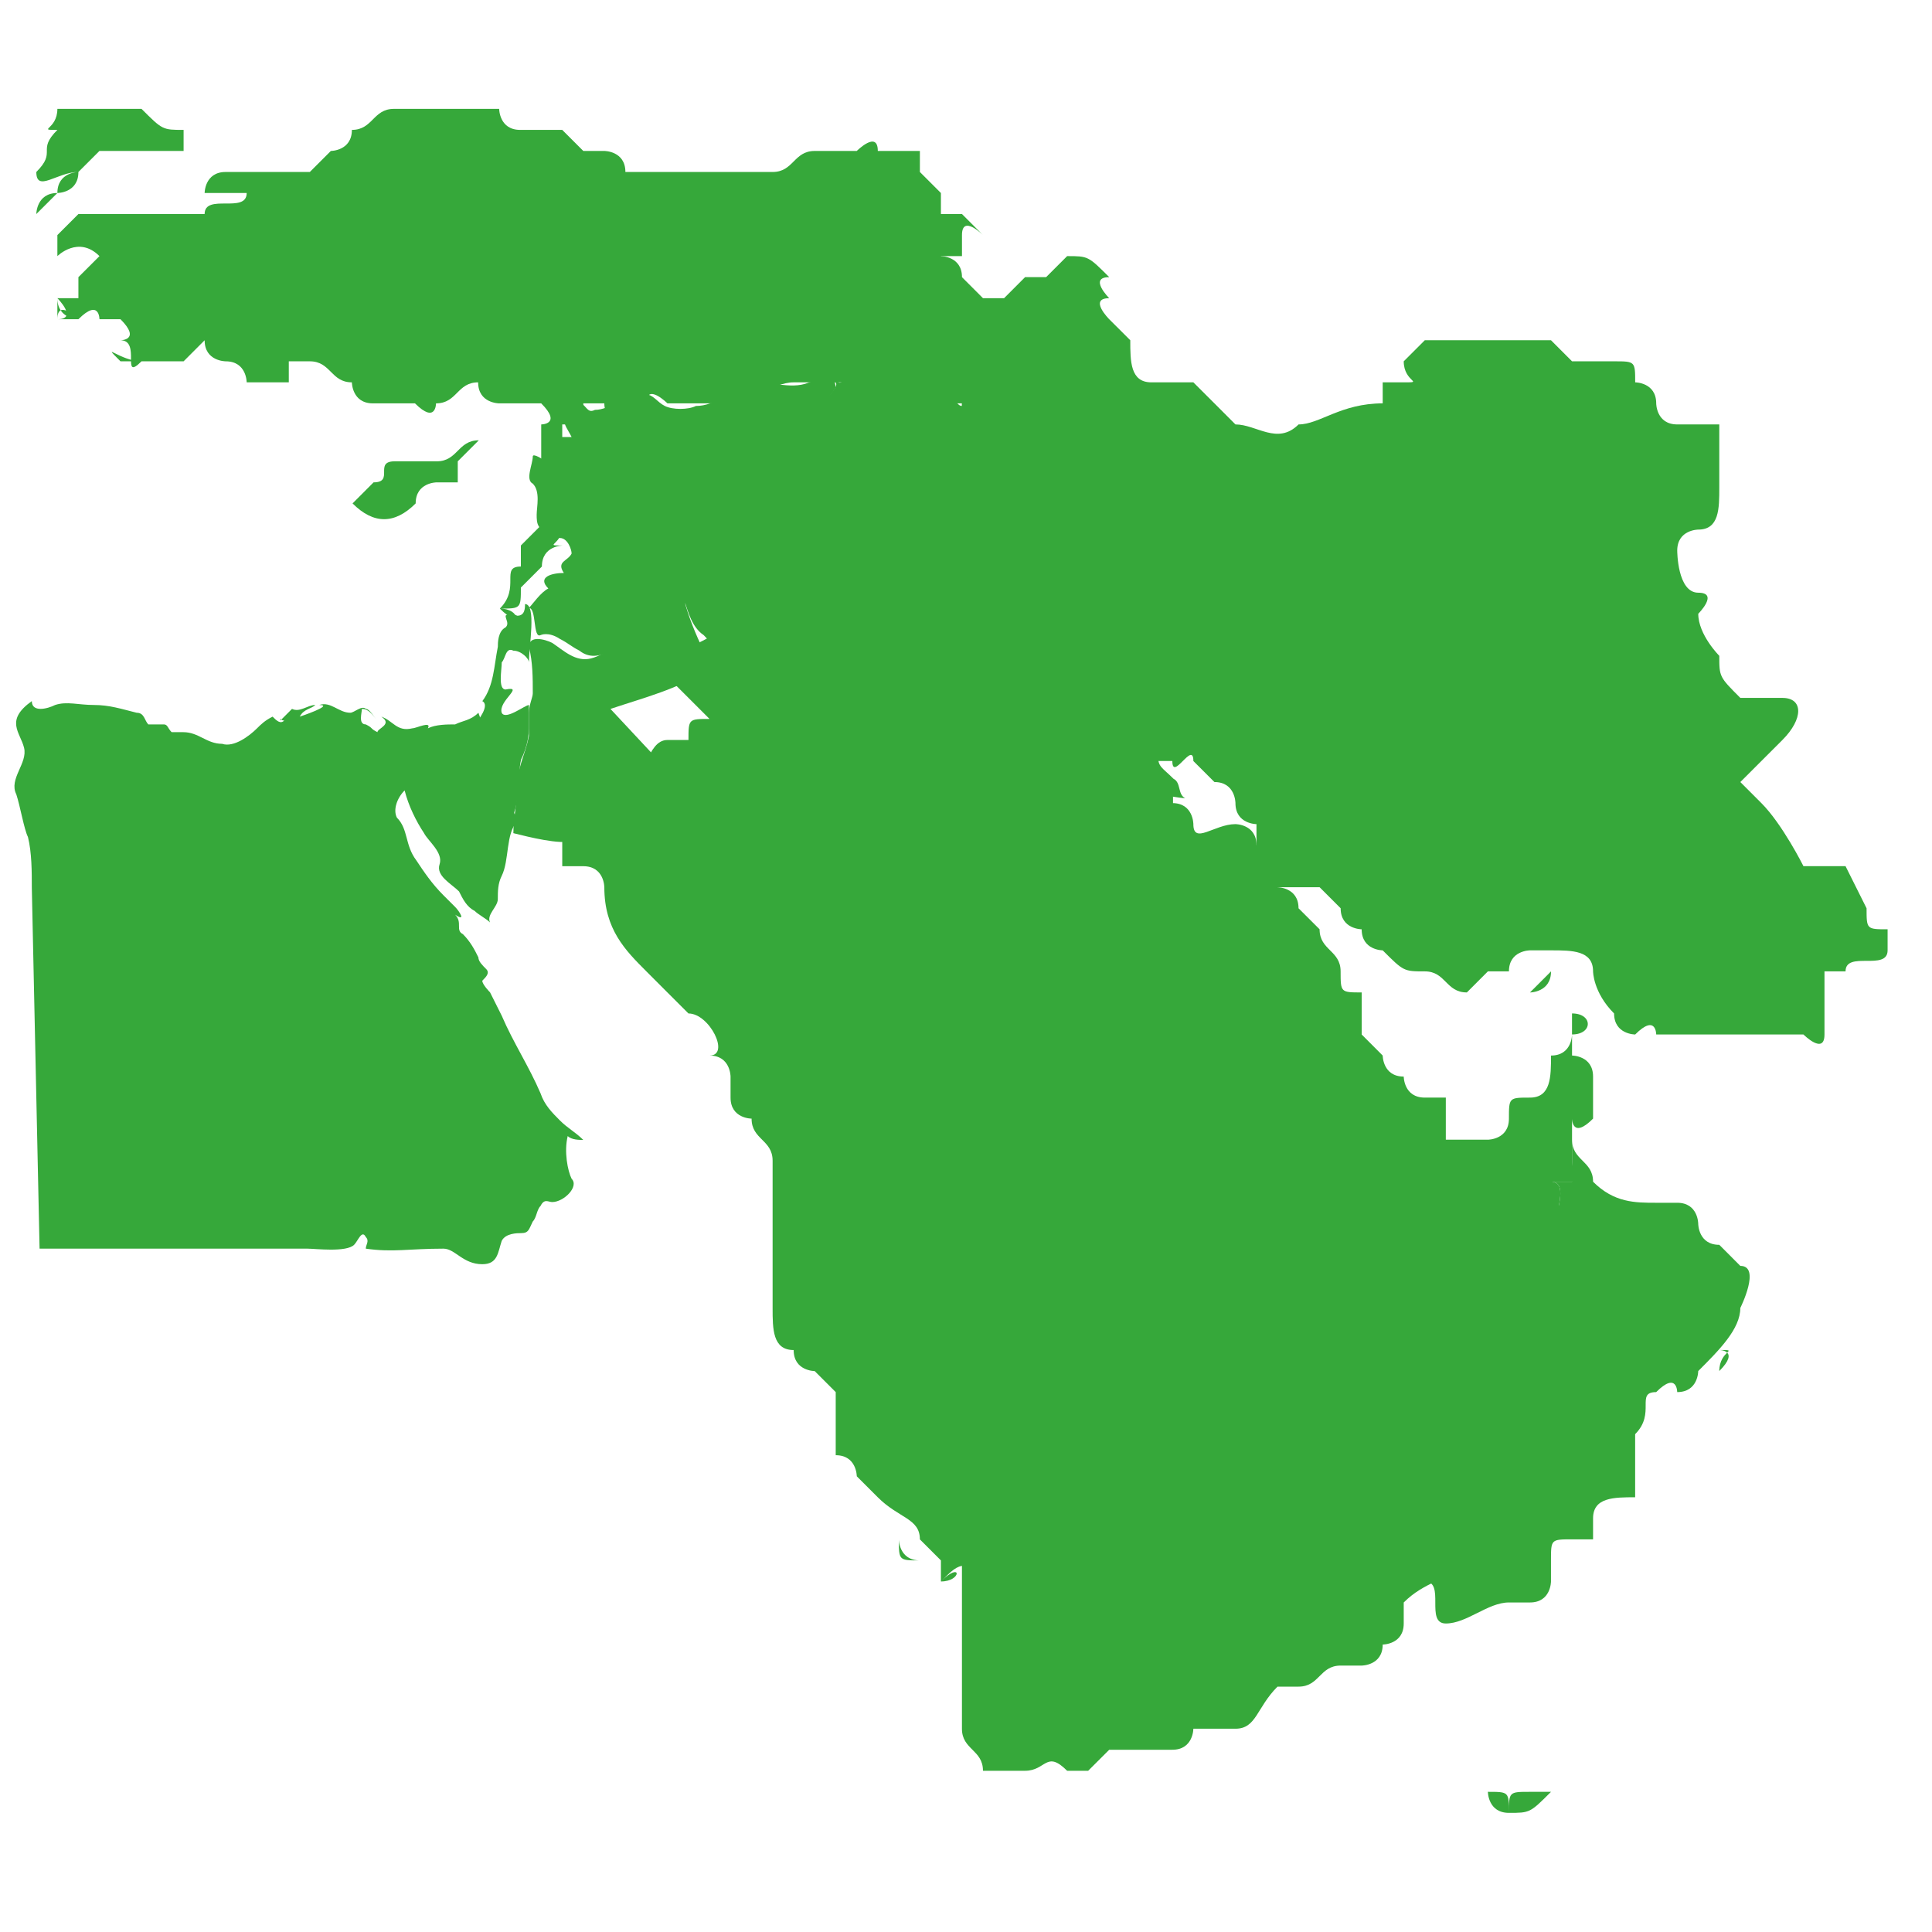 <svg width="60" height="60" viewBox="0 0 60 60" fill="none" xmlns="http://www.w3.org/2000/svg">
<g clip-path="url(#clip0_26003_93458)">
<path d="M46.861 56.3C47.514 56.3 47.515 56.3 48.168 55.647H47.515C46.862 55.647 46.861 55.646 46.861 56.3C46.861 55.646 46.861 55.647 46.208 55.647C46.208 55.647 46.208 56.3 46.861 56.3Z" fill="#36A83A"/>
<path d="M45.554 48.46C44.901 48.46 45.554 47.153 44.901 47.153C44.901 46.5 44.248 45.846 44.248 45.193L43.594 43.887C42.287 43.887 40.328 44.54 39.021 44.54C37.714 45.193 37.061 45.193 37.061 45.847C37.061 46.5 36.408 47.153 35.754 47.153C35.101 47.153 35.101 46.5 35.101 46.5H29.874V50.42V53.687C29.874 54.34 30.527 54.34 30.527 54.993H31.835C32.488 54.993 32.488 54.34 33.141 54.993H33.794L34.448 54.34H36.408C37.061 54.34 37.061 53.687 37.061 53.687H38.368C39.021 53.687 39.021 53.033 39.674 52.38H40.327C40.981 52.38 40.981 51.726 41.635 51.726H42.288C42.288 51.726 42.941 51.726 42.941 51.073C42.941 51.073 43.594 51.073 43.594 50.42V49.766C44.247 49.113 44.901 49.113 45.554 48.46Z" fill="#36A83A"/>
<path d="M15.943 25.875C15.943 25.392 16.064 24.91 16.064 24.428C16.064 23.825 16.305 23.463 16.426 22.86V22.136C16.426 21.895 16.546 21.654 16.546 21.533C16.546 21.051 16.546 20.568 16.426 20.086C16.426 19.724 16.908 19.845 17.149 19.965C17.511 20.206 17.873 20.568 18.355 20.448C18.838 20.327 19.32 19.845 19.682 19.604C20.165 19.242 20.647 18.88 21.25 18.639C21.37 19.121 21.612 19.724 21.853 20.206C21.612 20.206 21.732 20.448 21.853 20.448C22.094 20.448 22.335 20.448 21.974 20.809C21.009 21.413 20.044 21.654 18.958 22.016L20.647 23.825C20.526 23.945 20.044 23.945 19.923 24.066C19.803 24.186 19.923 24.548 19.803 24.669C19.561 24.91 18.958 24.669 18.717 25.031C18.355 25.392 18.235 25.995 17.752 26.116C17.391 26.237 16.426 25.995 15.943 25.875Z" fill="#36A83A"/>
<path d="M42.288 34.74L42.941 35.394H46.208C46.208 35.394 46.861 35.394 46.861 34.74C46.861 34.087 46.862 34.087 47.515 34.087C48.168 34.087 48.168 33.434 48.168 32.781C48.822 32.781 48.821 32.127 48.821 32.127V32.781C48.821 32.781 49.474 32.78 49.474 33.434V34.74C48.821 35.394 48.821 34.74 48.821 34.74V36.047C48.821 36.7 49.475 36.047 48.821 36.7H48.168C48.822 36.7 48.168 38.007 48.168 38.66C48.168 39.313 48.168 39.314 47.515 39.314H43.594L42.941 38.66L42.288 38.007V34.74Z" fill="#36A83A"/>
<path d="M1.128 5.341C1.781 4.687 1.129 4.687 1.782 4.034C1.129 4.034 1.782 4.034 1.782 3.381H4.395C5.048 4.034 5.048 4.034 5.702 4.034V4.688H3.088L2.435 5.341C2.435 5.341 1.782 5.341 1.782 5.994L1.128 6.647C1.128 6.647 1.129 5.994 1.782 5.994C1.782 5.994 2.435 5.994 2.435 5.341C1.782 5.341 1.128 5.994 1.128 5.341Z" fill="#36A83A"/>
<path d="M1.782 7.954V7.301L2.435 6.647H7.008H6.355C6.355 5.994 7.661 6.647 7.661 5.994H6.355C6.355 5.994 6.355 5.341 7.008 5.341H9.622L10.275 4.688C10.275 4.688 10.928 4.687 10.928 4.034C11.581 4.034 11.582 3.381 12.235 3.381H15.502C15.502 3.381 15.502 4.034 16.155 4.034H17.461L18.115 4.688H18.768C18.768 4.688 19.422 4.687 19.422 5.341H23.994C24.648 5.341 24.648 4.688 25.302 4.688H26.608C26.608 4.688 27.261 4.034 27.261 4.688H28.568V5.341L29.221 5.994V6.647H29.875L30.528 7.301C30.528 7.301 29.875 6.647 29.875 7.301V7.954H29.221V9.261C29.221 9.261 29.221 9.914 29.875 9.914V10.567C29.875 11.221 29.874 10.568 30.528 11.221V12.527C29.874 12.527 29.875 13.18 29.875 12.527V11.874H27.261C27.261 11.874 26.608 12.527 26.608 11.874H24.648C23.995 11.874 23.342 12.527 22.035 12.527H20.728C20.728 12.527 20.075 11.874 20.075 12.527C19.421 12.527 18.768 13.18 18.768 12.527H18.115V13.181H17.461V14.487H16.808V13.181C16.808 13.181 17.462 13.18 16.808 12.527H15.502C15.502 12.527 14.849 12.527 14.849 11.874C14.195 11.874 14.195 12.527 13.541 12.527C13.541 12.527 13.542 13.18 12.888 12.527H11.582C10.929 12.527 10.928 11.874 10.928 11.874C10.275 11.874 10.275 11.221 9.622 11.221H8.969V11.874H7.661C7.661 11.874 7.662 11.221 7.008 11.221C7.008 11.221 6.355 11.221 6.355 10.567L5.702 11.221H4.395H5.049H3.742C3.088 10.568 3.742 11.221 4.395 11.221C3.742 11.874 4.395 10.567 3.742 10.567C3.742 10.567 4.395 10.567 3.742 9.914H3.089C3.089 9.914 3.089 9.261 2.435 9.914H1.782C2.436 9.914 1.782 9.261 1.782 9.261V9.914C1.782 9.261 2.435 9.914 2.435 9.914C2.435 9.914 1.782 9.914 1.782 9.261H2.435V8.607L3.089 7.954C2.435 7.301 1.782 7.954 1.782 7.954Z" fill="#36A83A"/>
<path d="M21.249 18.638C22.093 18.155 22.938 17.794 23.782 17.191C24.023 17.07 24.264 16.829 24.505 16.588C24.747 16.105 24.505 15.623 24.626 15.382C24.626 14.658 24.867 14.658 24.747 14.296C24.747 13.934 24.143 13.331 24.626 12.97C24.867 12.849 25.108 12.849 25.349 12.608C25.591 12.487 26.073 12.005 25.953 11.884C25.832 11.764 26.073 11.884 26.073 11.884C26.194 11.884 26.314 11.643 26.435 11.522C26.555 11.402 27.279 11.522 27.52 11.522C27.641 11.522 27.762 11.643 27.882 11.643C28.123 11.643 28.244 11.522 28.365 11.522C28.847 11.402 28.485 12.125 28.847 12.125C29.088 12.125 29.088 11.764 29.329 11.764C29.571 11.764 29.571 12.246 29.691 12.487C29.812 12.608 29.812 12.608 29.932 12.608C30.053 12.728 29.932 12.97 30.053 12.97C30.294 13.211 30.777 13.452 30.535 13.814C30.897 13.693 31.018 14.055 31.138 14.055C31.38 14.176 31.38 13.934 32.103 14.055C32.103 14.296 31.741 14.176 31.741 14.417C31.621 14.779 31.983 14.899 32.103 15.261C32.103 15.623 31.741 15.261 31.741 15.623C31.741 15.743 31.621 15.743 31.5 15.864C31.5 15.985 31.5 16.226 31.621 16.346C31.5 16.346 31.38 16.346 31.259 16.226C31.259 16.346 31.138 16.467 31.259 16.588C31.38 16.708 31.5 16.829 31.38 16.95C31.259 17.191 31.138 17.191 31.259 17.432C31.38 17.552 31.5 17.794 31.741 17.914C31.862 18.035 32.827 18.759 32.344 19C32.586 19 32.465 19.241 32.706 19.241C32.947 19.241 33.068 19.361 33.309 19.482C33.671 19.723 33.912 20.085 34.395 20.206C34.636 20.206 34.998 20.929 35.239 21.171C35.601 21.412 35.359 21.774 35.239 22.135C35.239 22.256 35.239 22.859 35.48 22.859C35.601 22.859 35.721 22.859 35.842 22.98C35.963 23.1 35.963 23.341 35.963 23.462C35.963 23.824 36.083 23.824 36.445 24.186C36.686 24.306 36.566 24.668 36.807 24.789C36.686 24.789 35.842 24.668 35.842 24.547C35.963 24.789 35.48 24.547 35.359 24.547C35.118 24.547 34.757 24.547 34.636 24.789C34.395 25.271 34.395 26.357 33.55 26.357L31.38 26.115C30.656 25.995 30.656 25.633 29.932 25.151C28.123 23.824 26.314 22.135 24.264 21.291C23.541 20.929 22.817 21.05 22.214 20.809C22.576 20.326 22.093 20.568 21.973 20.326V20.085C22.093 19.965 21.973 19.844 21.852 19.723C21.49 19.482 21.37 19 21.249 18.638Z" fill="#36A83A"/>
<path d="M48.168 30.168L47.515 30.822C47.515 30.822 48.168 30.821 48.168 30.168C48.168 30.821 48.168 30.821 48.168 30.168Z" fill="#36A83A"/>
<path d="M27.915 7.954L28.568 7.301C28.568 7.301 28.568 7.954 29.221 7.954C29.221 7.954 29.875 7.954 29.875 8.607L30.528 9.261H31.182L31.835 8.607H32.488L33.141 7.954C33.795 7.954 33.795 7.954 34.448 8.607C33.795 8.607 34.448 9.261 34.448 9.261C33.795 9.261 34.448 9.914 34.448 9.914L35.102 10.567C35.102 11.221 35.101 11.874 35.755 11.874H37.061L37.715 12.527L38.368 13.181C39.022 13.181 39.674 13.834 40.328 13.181C40.981 13.181 41.635 12.527 42.941 12.527V11.874H43.594C44.248 11.874 43.594 11.874 43.594 11.221L44.248 10.567H48.168L48.821 11.221H50.127C50.781 11.221 50.782 11.221 50.782 11.874C50.782 11.874 51.435 11.874 51.435 12.527C51.435 12.527 51.434 13.181 52.088 13.181H53.394V15.141C53.394 15.794 53.394 16.447 52.741 16.447C52.741 16.447 52.088 16.447 52.088 17.101C52.088 17.101 52.088 18.407 52.741 18.407C53.394 18.407 52.741 19.061 52.741 19.061C52.741 19.714 53.394 20.367 53.394 20.367C53.394 21.02 53.395 21.021 54.048 21.674H55.354C56.008 21.674 56.008 22.327 55.354 22.981L54.701 23.634L54.048 24.287L54.701 24.941C55.355 25.594 56.008 26.9 56.008 26.9H57.315L57.968 28.207C57.968 28.86 57.968 28.86 58.621 28.86V29.514C58.621 30.167 57.315 29.514 57.315 30.167H56.661V32.127C56.661 32.78 56.008 32.127 56.008 32.127H55.354H51.435C51.435 32.127 51.435 31.474 50.782 32.127C50.782 32.127 50.127 32.127 50.127 31.474C49.474 30.82 49.474 30.167 49.474 30.167C49.474 29.514 48.821 29.514 48.168 29.514H47.515C47.515 29.514 46.861 29.514 46.861 30.167H46.208L45.555 30.821C44.901 30.821 44.902 30.167 44.248 30.167C43.595 30.167 43.594 30.167 42.941 29.514C42.941 29.514 42.288 29.514 42.288 28.86C42.288 28.86 41.635 28.86 41.635 28.207L40.982 27.554H39.675C39.021 27.554 39.021 26.901 39.021 26.247V25.594C39.021 25.594 38.368 25.594 38.368 24.941C38.368 24.941 38.368 24.287 37.715 24.287L37.061 23.634C37.061 22.98 36.408 24.287 36.408 23.634H35.102C34.448 23.634 35.102 24.287 34.448 24.287V23.634L33.794 22.981V22.327C33.141 22.327 33.141 21.674 33.794 21.021C33.794 20.367 33.795 20.367 33.141 20.367C33.141 19.714 33.142 19.714 32.488 19.714C31.835 19.714 31.835 19.061 31.835 19.061H30.528C31.181 19.061 29.875 17.754 29.875 17.754L29.221 17.101V13.834C29.221 13.834 28.568 13.181 29.221 13.181C29.221 13.181 29.875 13.181 29.875 12.527H28.568C28.568 12.527 28.569 11.874 27.915 12.527C27.915 11.874 27.261 11.874 27.261 11.221V10.567L26.608 9.914V8.607H25.955V7.954C25.302 7.954 25.955 7.301 25.302 7.301C27.915 8.607 27.915 8.608 27.915 7.954Z" fill="#36A83A"/>
<path d="M16.426 18.88C16.546 18.759 16.788 18.397 17.029 18.276C16.667 17.915 17.149 17.794 17.511 17.794C17.27 17.432 17.632 17.432 17.752 17.191C17.752 17.07 17.632 16.709 17.391 16.709C17.149 16.709 17.632 16.347 17.27 16.467C16.667 16.588 16.667 16.226 16.667 15.985C16.667 15.744 16.788 15.261 16.546 15.02C16.305 14.9 16.546 14.417 16.546 14.176C16.546 14.055 16.908 14.297 16.908 14.297L17.149 14.055C17.27 13.935 17.149 13.694 17.27 13.573H17.752C17.632 13.332 17.511 13.211 17.511 12.97C17.511 12.849 17.511 12.608 17.632 12.488H17.994C18.235 12.608 18.235 12.849 18.476 12.729C18.717 12.729 18.958 12.608 19.2 12.488C19.441 12.367 19.682 12.246 20.044 12.246C20.285 12.246 20.406 12.488 20.647 12.608C20.888 12.729 21.37 12.729 21.612 12.608C22.215 12.608 22.697 12.126 23.3 12.005C23.903 11.764 24.506 12.126 25.109 11.884C25.471 11.764 25.833 11.281 25.953 12.005C25.953 12.126 25.592 12.488 25.471 12.608C25.23 12.849 24.989 12.849 24.747 12.97C24.265 13.332 24.747 13.935 24.868 14.297C24.868 14.538 24.747 14.779 24.747 15.02V16.226C24.747 17.07 21.491 18.518 19.803 19.603C19.32 19.965 18.597 20.689 17.994 20.206C17.752 20.085 17.632 19.965 17.391 19.844C17.029 19.603 16.788 19.724 16.788 19.724C16.546 19.844 16.667 18.88 16.426 18.88Z" fill="#36A83A"/>
<path d="M53.394 42.579C54.047 41.926 53.394 41.926 53.394 41.926C54.047 41.926 53.394 41.926 53.394 42.579Z" fill="#36A83A"/>
<path d="M48.82 31.473C49.474 31.473 49.474 31.473 48.82 31.473C49.474 31.473 49.474 32.126 48.82 32.126V31.473Z" fill="#36A83A"/>
<path d="M43.594 44.539C45.554 43.886 46.861 43.233 48.167 43.233C48.821 42.579 48.167 43.886 48.167 42.579C48.167 41.926 48.167 41.273 48.821 40.62C48.821 39.966 49.474 39.313 48.821 39.313L48.167 38.659C48.167 38.006 48.821 36.699 48.167 36.699H48.821V35.393C48.821 36.046 49.474 36.046 49.474 36.699C50.127 37.353 50.781 37.353 51.434 37.353H52.087C52.741 37.353 52.74 38.006 52.74 38.006C52.74 38.006 52.74 38.659 53.394 38.659L54.047 39.313C54.701 39.313 54.047 40.62 54.047 40.62C54.047 41.273 53.394 41.926 52.74 42.579C52.74 42.579 52.741 43.233 52.087 43.233C52.087 43.233 52.087 42.579 51.434 43.233C50.781 43.233 51.434 43.886 50.781 44.539V46.499C50.128 46.499 49.474 46.499 49.474 47.153V47.806H48.821C48.167 47.806 48.167 47.806 48.167 48.459V49.113C48.167 49.113 48.168 49.766 47.514 49.766H46.86C46.207 49.766 45.554 50.419 44.901 50.419C44.248 50.419 44.901 49.113 44.248 49.113C44.248 49.113 44.247 48.459 43.594 47.806C44.247 45.846 43.594 45.193 43.594 44.539Z" fill="#36A83A"/>
<path d="M0.506 24.668C0.265 24.186 0.868 23.703 0.747 23.221C0.626 22.738 0.144 22.377 0.988 21.773C0.988 22.135 1.471 22.015 1.712 21.894C2.074 21.773 2.435 21.894 2.918 21.894C3.4 21.894 3.762 22.015 4.244 22.135C4.486 22.135 4.486 22.377 4.606 22.497H5.089C5.209 22.497 5.209 22.618 5.33 22.738H5.692C6.174 22.738 6.415 23.1 6.898 23.1C7.26 23.221 7.742 22.859 7.983 22.618C8.104 22.497 8.224 22.377 8.466 22.256C8.586 22.377 8.707 22.497 8.827 22.377C8.707 22.377 8.707 22.256 8.707 22.377L9.069 22.015C9.31 22.135 9.551 21.894 9.792 21.894C9.672 22.015 9.43 22.015 9.31 22.256C9.31 22.256 10.395 21.894 9.913 21.894C10.275 21.773 10.516 22.135 10.878 22.135C10.998 22.135 11.239 21.894 11.36 22.015C11.481 22.015 11.601 22.256 11.722 22.377C11.601 22.256 11.481 22.015 11.239 22.015C11.239 22.135 11.119 22.497 11.36 22.497C11.601 22.618 11.481 22.618 11.722 22.738C11.722 22.618 12.204 22.497 11.842 22.256C12.204 22.377 12.325 22.738 12.807 22.618C12.928 22.618 13.41 22.377 13.29 22.618C13.531 22.497 13.893 22.497 14.134 22.497C14.375 22.377 14.616 22.377 14.857 22.135L16.064 25.512C15.702 25.874 15.822 26.718 15.581 27.201C15.46 27.442 15.46 27.683 15.46 27.924C15.46 28.165 15.099 28.407 15.219 28.648C15.099 28.527 14.857 28.407 14.737 28.286C14.496 28.165 14.375 27.924 14.255 27.683C14.013 27.442 13.531 27.201 13.652 26.839C13.772 26.477 13.29 26.115 13.169 25.874C12.928 25.512 12.687 25.03 12.566 24.547C12.325 24.788 12.204 25.15 12.325 25.392C12.687 25.753 12.566 26.236 12.928 26.718C13.169 27.08 13.41 27.442 13.772 27.804L14.134 28.165C14.255 28.286 14.496 28.648 14.134 28.407C14.375 28.648 14.134 28.889 14.375 29.01C14.616 29.251 14.737 29.492 14.857 29.733C14.857 29.854 14.978 29.974 15.099 30.095C15.219 30.216 15.099 30.336 14.978 30.457C14.978 30.577 15.219 30.819 15.219 30.819L15.581 31.542C15.943 32.386 16.425 33.11 16.787 33.954C16.908 34.316 17.149 34.557 17.39 34.798C17.631 35.04 17.873 35.16 18.114 35.401C17.993 35.401 17.752 35.402 17.631 35.281C17.511 35.763 17.631 36.366 17.752 36.608C17.993 36.849 17.511 37.331 17.149 37.331C17.028 37.331 16.908 37.211 16.787 37.452C16.666 37.572 16.666 37.814 16.546 37.934C16.425 38.175 16.425 38.296 16.184 38.296C16.064 38.296 15.702 38.296 15.581 38.537C15.46 38.899 15.46 39.261 14.978 39.261C14.375 39.261 14.134 38.778 13.772 38.778C12.687 38.778 12.204 38.899 11.36 38.778C11.36 38.658 11.481 38.537 11.36 38.417C11.239 38.175 11.119 38.537 10.998 38.658C10.757 38.899 9.792 38.778 9.551 38.778H1.229L0.988 27.562C0.988 27.08 0.988 26.477 0.868 25.994C0.747 25.753 0.626 25.03 0.506 24.668Z" fill="#36A83A"/>
<path d="M28.568 48.46C27.915 48.46 27.915 48.46 28.568 48.46C27.915 48.46 27.915 47.807 27.915 47.807C27.915 48.46 27.915 48.46 28.568 48.46Z" fill="#36A83A"/>
<path d="M29.221 49.114V48.46L28.568 47.807C28.568 47.154 27.914 47.154 27.261 46.5L26.608 45.847C26.608 45.847 26.608 45.193 25.954 45.193V43.233L25.301 42.58C25.301 42.58 24.648 42.58 24.648 41.927C23.995 41.927 23.994 41.274 23.994 40.62V37.354V36.047C23.994 35.394 23.341 35.394 23.341 34.74C23.341 34.74 22.688 34.741 22.688 34.087V33.434C22.688 33.434 22.688 32.781 22.035 32.781C22.688 32.781 22.035 31.474 21.381 31.474L20.727 30.821L20.074 30.167C19.421 29.514 18.768 28.861 18.768 27.554C18.768 27.554 18.768 26.901 18.115 26.901H17.461V24.287C18.114 24.287 18.768 24.941 19.421 24.287C20.075 24.287 20.074 22.981 20.727 22.981H21.381C21.381 22.327 21.381 22.327 22.035 22.327L20.074 20.367C21.381 20.367 22.034 19.714 23.341 19.061C23.994 19.061 24.648 19.061 25.301 19.714C27.261 20.367 29.221 22.327 30.527 23.634C31.181 23.634 31.181 24.287 31.834 24.287C32.488 24.941 32.487 24.941 33.141 24.941H36.407C37.061 24.941 37.061 25.594 37.061 25.594C37.061 26.247 37.714 25.594 38.368 25.594C38.368 25.594 39.021 25.594 39.021 26.247L39.674 26.901V27.554C39.674 27.554 40.327 27.554 40.327 28.207L40.981 28.86C40.981 29.514 41.634 29.514 41.634 30.167C41.634 30.82 41.634 30.821 42.288 30.821V32.127L42.941 32.781C42.941 32.781 42.941 33.434 43.594 33.434C43.594 33.434 43.594 34.087 44.248 34.087H44.901V35.394C45.554 36.047 46.207 37.354 46.207 37.354C48.167 37.354 48.82 37.354 50.127 38.007C50.127 38.66 50.781 38.66 50.781 39.314V39.967C50.781 41.274 50.127 42.58 50.127 43.233C47.514 44.54 44.248 45.194 40.981 45.847C40.328 45.847 40.327 45.847 39.674 46.5C39.021 46.5 38.368 47.807 38.368 48.46L37.715 49.114L37.061 48.46H32.488C31.834 48.46 31.834 47.807 31.834 48.46C31.181 48.46 31.181 49.114 31.181 49.114C29.875 48.46 29.874 48.46 29.221 49.114C29.874 49.114 29.874 48.46 29.221 49.114Z" fill="#36A83A"/>
<path d="M14.737 22.498C14.858 22.378 15.22 21.895 14.979 21.775C15.34 21.292 15.34 20.689 15.461 20.086C15.461 19.966 15.461 19.604 15.702 19.483C15.823 19.363 15.702 19.242 15.702 19.122C15.823 19.001 16.064 19.122 16.064 19.122C16.305 19.122 16.305 18.88 16.305 18.76C16.667 18.76 16.426 20.086 16.426 20.569C16.426 20.448 16.184 20.207 15.943 20.207C15.702 20.086 15.702 20.448 15.582 20.569C15.582 20.81 15.461 21.413 15.702 21.413C16.305 21.292 15.461 21.775 15.582 22.137C15.702 22.378 16.305 21.895 16.426 21.895V22.619C16.426 22.981 16.305 23.343 16.184 23.584C16.064 24.066 16.184 25.031 15.823 25.514L14.737 22.498Z" fill="#36A83A"/>
<path d="M15.523 18.9C16.176 18.247 15.522 17.594 16.176 17.594V16.941L16.829 16.287H17.483C17.483 16.94 16.829 16.941 17.483 16.941C17.483 16.941 16.829 16.94 16.829 17.594L16.176 18.247C16.176 18.9 16.176 18.9 15.523 18.9C16.176 19.554 16.176 18.9 15.523 18.9Z" fill="#36A83A"/>
<path d="M35.776 24.977C36.43 24.977 36.43 25.63 35.776 24.977V24.977Z" fill="#36A83A"/>
<path d="M33.815 26.282C34.469 26.282 34.469 24.976 35.123 24.322H36.429V24.975C36.429 24.975 35.776 24.975 35.776 25.629C35.776 25.629 36.429 25.629 36.429 26.282C36.429 26.936 37.082 26.936 37.082 27.589H35.776V26.935C35.122 26.282 33.815 26.282 33.815 26.282Z" fill="#36A83A"/>
<path d="M35.123 26.74C36.429 26.74 36.429 24.127 35.123 24.127C33.816 24.78 33.816 26.74 35.123 26.74Z" fill="#36A83A"/>
<path d="M41.002 33.274C41.002 31.967 41.002 32.62 41.002 33.274C41.002 32.62 41.002 31.314 41.655 31.967C41.655 31.967 42.309 31.967 42.309 32.62V34.58C42.309 34.58 42.309 35.234 41.655 35.234H41.002V33.274Z" fill="#36A83A"/>
<path d="M10.949 15.634L11.602 14.98C12.256 14.98 11.602 14.327 12.255 14.327H13.562C14.215 14.327 14.216 13.674 14.869 13.674L14.216 14.327V14.98H13.562C13.562 14.98 12.909 14.98 12.909 15.634C12.255 16.287 11.602 16.287 10.949 15.634Z" fill="#36A83A"/>
</g>
<defs>
<clipPath id="clip0_26003_93458">
<rect width="60" height="60" fill="white"/>
</clipPath>
</defs>
</svg>

